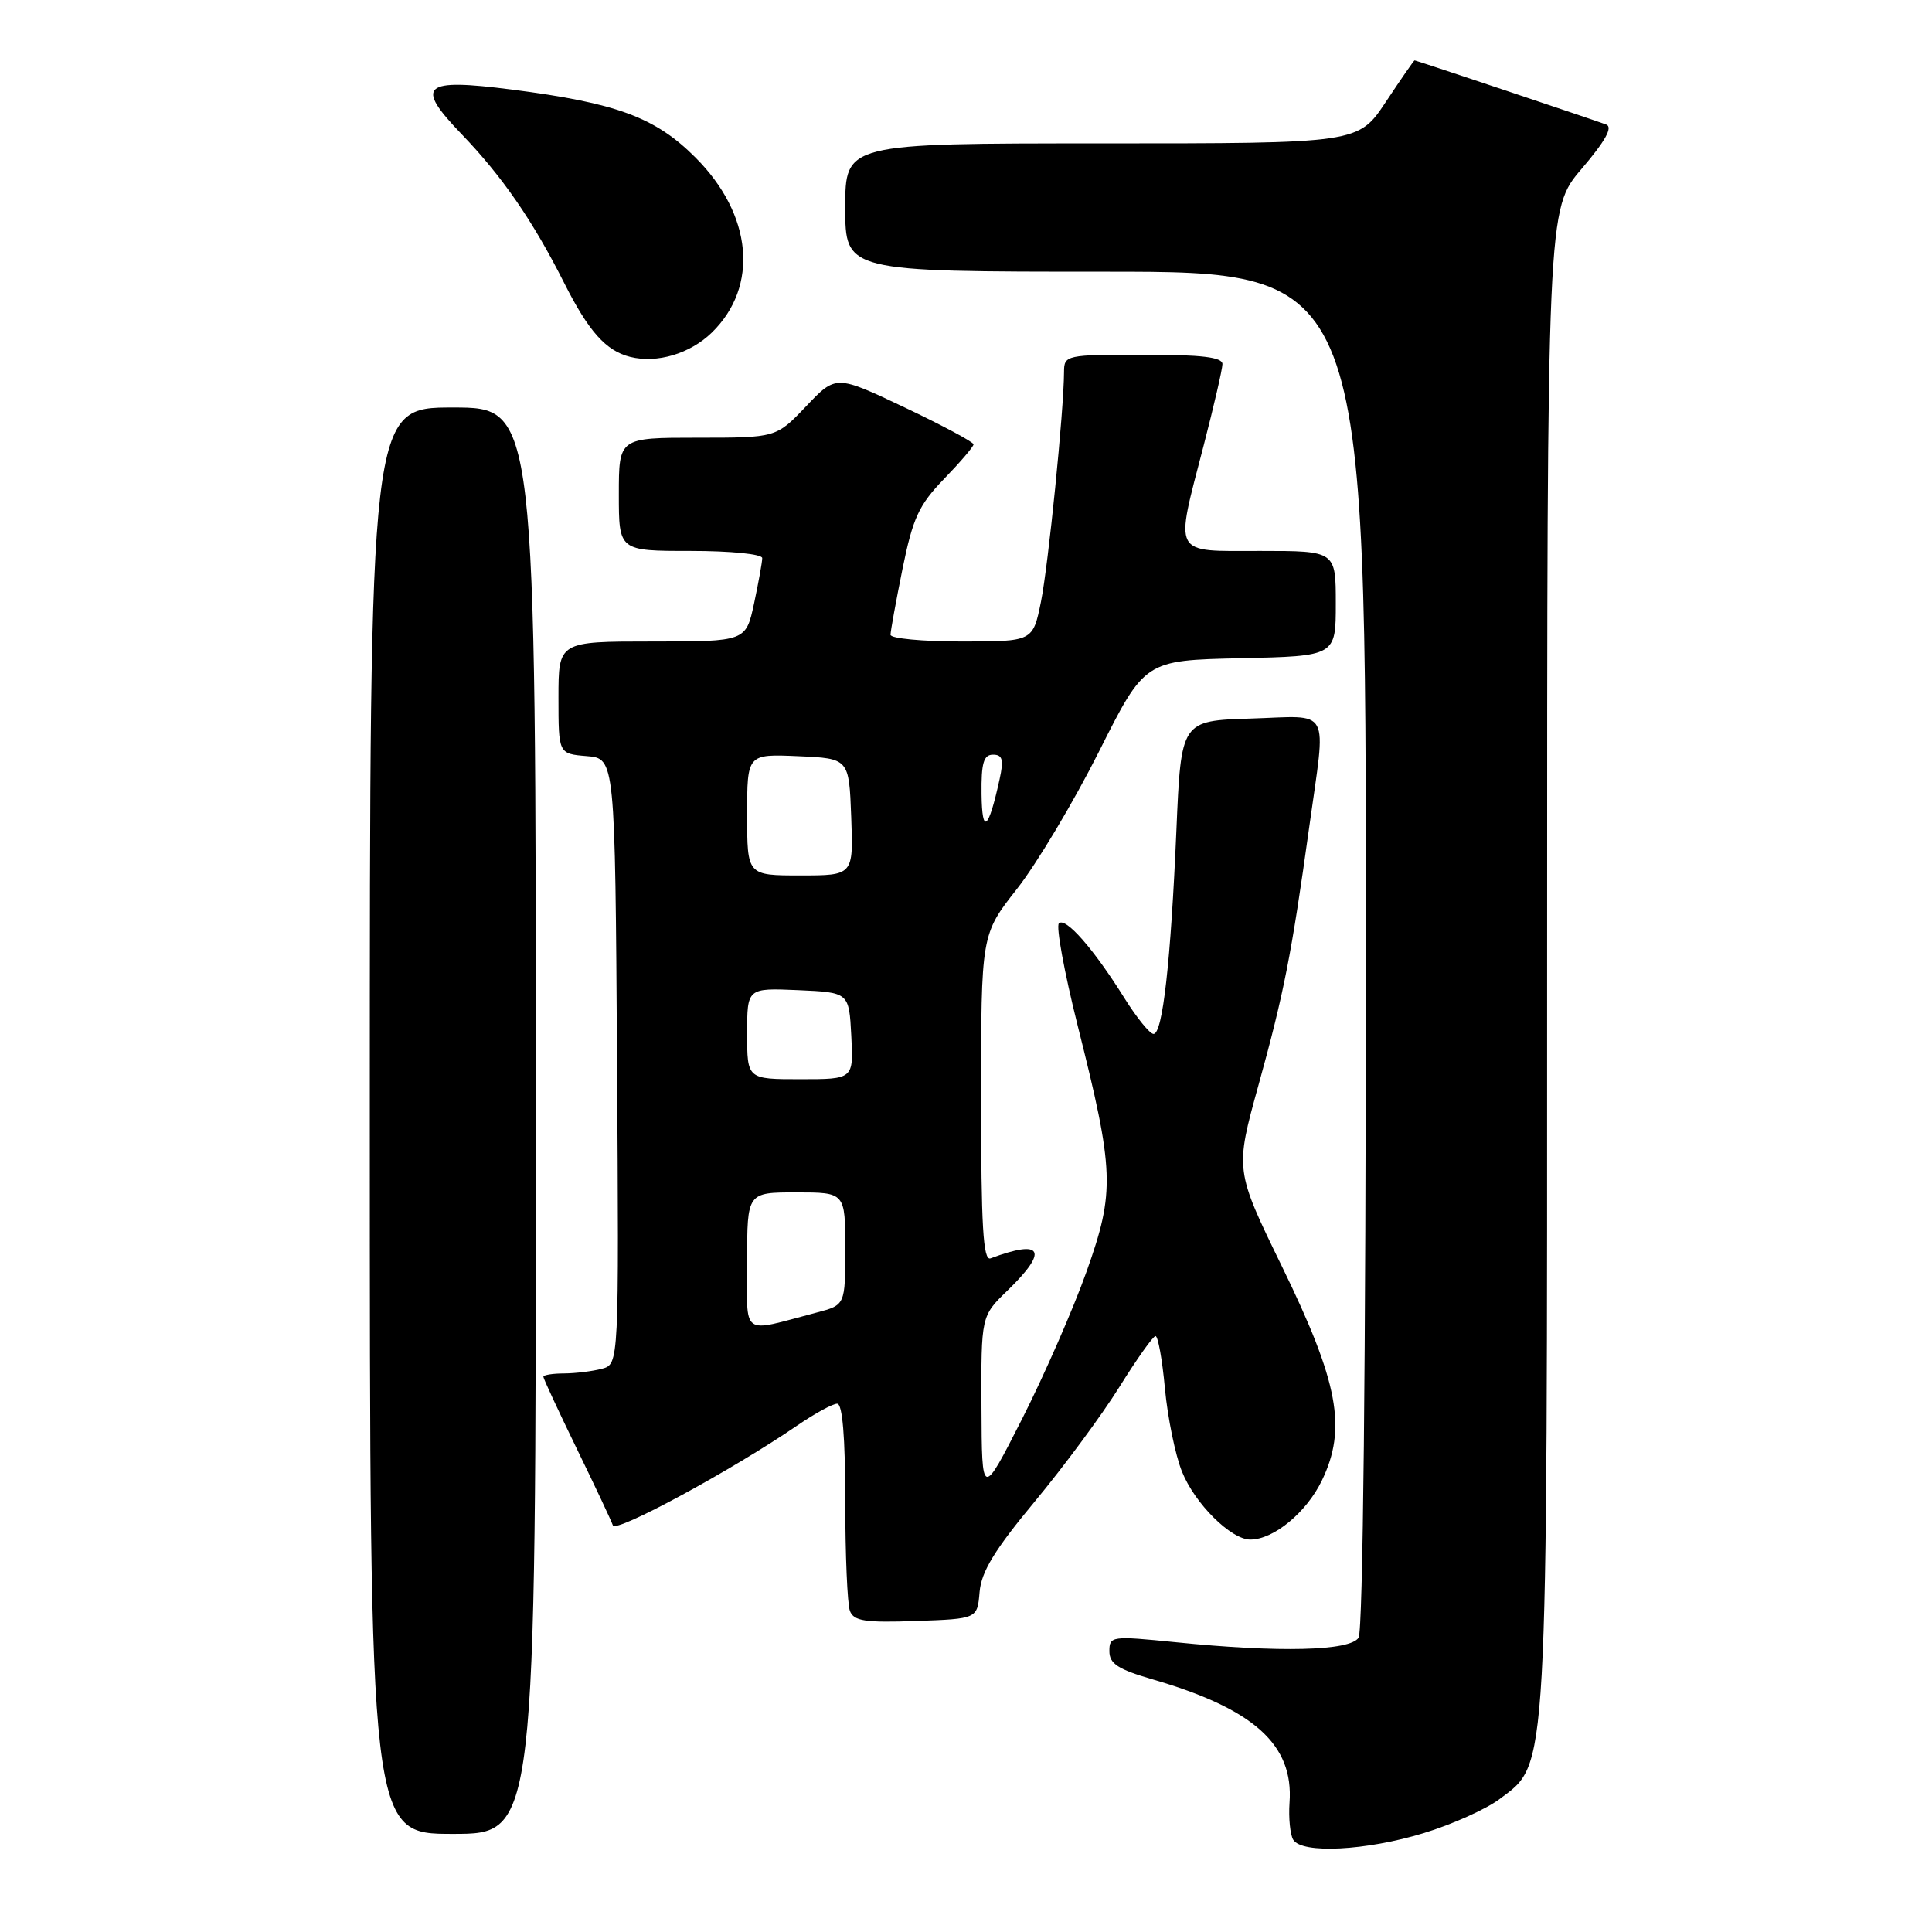 <?xml version="1.0" encoding="UTF-8" standalone="no"?>
<!DOCTYPE svg PUBLIC "-//W3C//DTD SVG 1.1//EN" "http://www.w3.org/Graphics/SVG/1.1/DTD/svg11.dtd" >
<svg xmlns="http://www.w3.org/2000/svg" xmlns:xlink="http://www.w3.org/1999/xlink" version="1.1" viewBox="0 0 256 256">
 <g >
 <path fill="currentColor"
d=" M 188.64 242.90 C 192.42 241.75 196.95 239.71 198.72 238.37 C 205.17 233.51 205.00 236.54 205.00 126.68 C 205.00 27.72 205.00 27.72 209.58 22.36 C 212.72 18.68 213.74 16.84 212.83 16.50 C 211.08 15.85 187.64 8.00 187.44 8.00 C 187.35 8.00 185.64 10.47 183.63 13.50 C 179.98 19.00 179.98 19.00 145.99 19.00 C 112.00 19.00 112.00 19.00 112.00 27.50 C 112.00 36.00 112.00 36.00 146.50 36.00 C 181.00 36.00 181.00 36.00 180.98 125.75 C 180.98 180.49 180.60 216.09 180.02 217.00 C 178.91 218.76 169.59 219.00 155.75 217.60 C 147.29 216.75 147.00 216.79 147.00 218.79 C 147.00 220.45 148.14 221.19 152.71 222.52 C 166.15 226.43 171.43 231.17 170.87 238.86 C 170.73 240.89 170.95 243.11 171.36 243.78 C 172.53 245.67 181.02 245.23 188.64 242.90 Z  M 71.00 148.50 C 71.00 54.00 71.00 54.00 60.00 54.00 C 49.00 54.00 49.00 54.00 49.00 148.50 C 49.00 243.00 49.00 243.00 60.00 243.00 C 71.00 243.00 71.00 243.00 71.00 148.50 Z  M 129.80 210.95 C 130.03 208.25 131.79 205.36 137.12 198.95 C 140.98 194.30 146.02 187.48 148.32 183.79 C 150.62 180.10 152.77 177.06 153.11 177.04 C 153.44 177.02 154.01 180.15 154.36 184.00 C 154.72 187.84 155.73 192.80 156.62 195.00 C 158.31 199.23 163.11 204.00 165.67 204.00 C 168.76 204.00 173.10 200.42 175.15 196.19 C 178.50 189.27 177.36 183.18 169.87 167.82 C 163.64 155.04 163.64 155.04 166.76 143.77 C 170.12 131.64 171.13 126.52 173.48 109.58 C 175.73 93.38 176.54 94.88 165.75 95.21 C 156.50 95.50 156.50 95.50 155.88 110.00 C 155.13 127.43 154.06 137.00 152.85 137.00 C 152.36 137.00 150.62 134.86 148.99 132.25 C 144.91 125.72 141.19 121.48 140.31 122.35 C 139.91 122.75 141.02 128.80 142.77 135.79 C 147.67 155.28 147.76 157.84 143.97 168.50 C 142.21 173.45 138.37 182.22 135.44 188.00 C 130.10 198.50 130.10 198.50 130.05 186.45 C 130.00 174.39 130.00 174.39 133.50 171.00 C 138.98 165.69 138.16 164.15 131.25 166.74 C 130.27 167.11 130.00 162.46 130.00 145.52 C 130.00 123.83 130.00 123.83 134.75 117.79 C 137.36 114.47 142.24 106.30 145.60 99.63 C 151.69 87.50 151.69 87.50 164.35 87.22 C 177.00 86.94 177.00 86.94 177.00 79.97 C 177.00 73.00 177.00 73.00 167.00 73.00 C 155.19 73.00 155.65 73.86 159.50 59.00 C 160.85 53.77 161.97 48.94 161.98 48.25 C 161.99 47.33 159.24 47.00 151.50 47.00 C 141.28 47.00 141.00 47.06 140.99 49.25 C 140.97 54.41 138.91 74.89 137.93 79.75 C 136.86 85.00 136.86 85.00 127.43 85.00 C 122.24 85.00 118.00 84.60 118.00 84.11 C 118.00 83.62 118.72 79.68 119.59 75.36 C 120.96 68.64 121.75 66.91 125.09 63.46 C 127.24 61.24 129.00 59.18 129.00 58.88 C 129.00 58.58 124.90 56.38 119.89 54.00 C 110.77 49.67 110.77 49.67 106.81 53.84 C 102.85 58.00 102.85 58.00 92.42 58.00 C 82.00 58.00 82.00 58.00 82.00 65.50 C 82.00 73.00 82.00 73.00 91.50 73.00 C 96.84 73.00 101.00 73.42 101.00 73.95 C 101.00 74.47 100.51 77.17 99.92 79.95 C 98.83 85.00 98.83 85.00 86.42 85.00 C 74.00 85.00 74.00 85.00 74.00 92.44 C 74.00 99.88 74.00 99.88 77.75 100.19 C 81.50 100.50 81.50 100.50 81.76 140.63 C 82.02 180.76 82.02 180.76 79.76 181.37 C 78.52 181.70 76.26 181.98 74.75 181.99 C 73.24 181.99 72.00 182.19 72.00 182.43 C 72.00 182.67 73.99 186.95 76.42 191.95 C 78.86 196.95 81.01 201.53 81.21 202.12 C 81.56 203.17 97.03 194.79 105.68 188.86 C 107.98 187.29 110.34 186.00 110.93 186.00 C 111.63 186.00 112.00 190.41 112.00 198.92 C 112.00 206.02 112.28 212.57 112.62 213.46 C 113.14 214.80 114.63 215.03 121.37 214.79 C 129.50 214.50 129.50 214.50 129.80 210.95 Z  M 94.32 44.07 C 100.60 37.95 99.71 28.42 92.14 20.86 C 86.81 15.53 81.72 13.65 67.76 11.86 C 55.98 10.35 54.93 11.29 61.15 17.76 C 66.53 23.35 70.60 29.24 74.76 37.50 C 77.99 43.91 80.29 46.49 83.50 47.29 C 87.06 48.18 91.44 46.87 94.32 44.07 Z  M 99.00 167.11 C 99.00 158.00 99.00 158.00 105.50 158.00 C 112.00 158.00 112.00 158.00 112.00 165.46 C 112.00 172.92 112.00 172.92 108.25 173.91 C 97.99 176.60 99.00 177.34 99.00 167.11 Z  M 99.00 136.95 C 99.00 130.91 99.00 130.91 105.75 131.20 C 112.50 131.50 112.50 131.50 112.80 137.25 C 113.10 143.00 113.10 143.00 106.05 143.00 C 99.00 143.00 99.00 143.00 99.00 136.95 Z  M 99.00 107.95 C 99.00 99.91 99.00 99.91 105.75 100.20 C 112.50 100.50 112.50 100.50 112.79 108.25 C 113.08 116.00 113.08 116.00 106.04 116.00 C 99.00 116.00 99.00 116.00 99.00 107.95 Z  M 130.06 105.25 C 130.01 101.11 130.33 100.00 131.58 100.00 C 132.84 100.00 133.02 100.66 132.45 103.25 C 130.98 109.98 130.13 110.69 130.06 105.25 Z "/>
</g>
</svg>